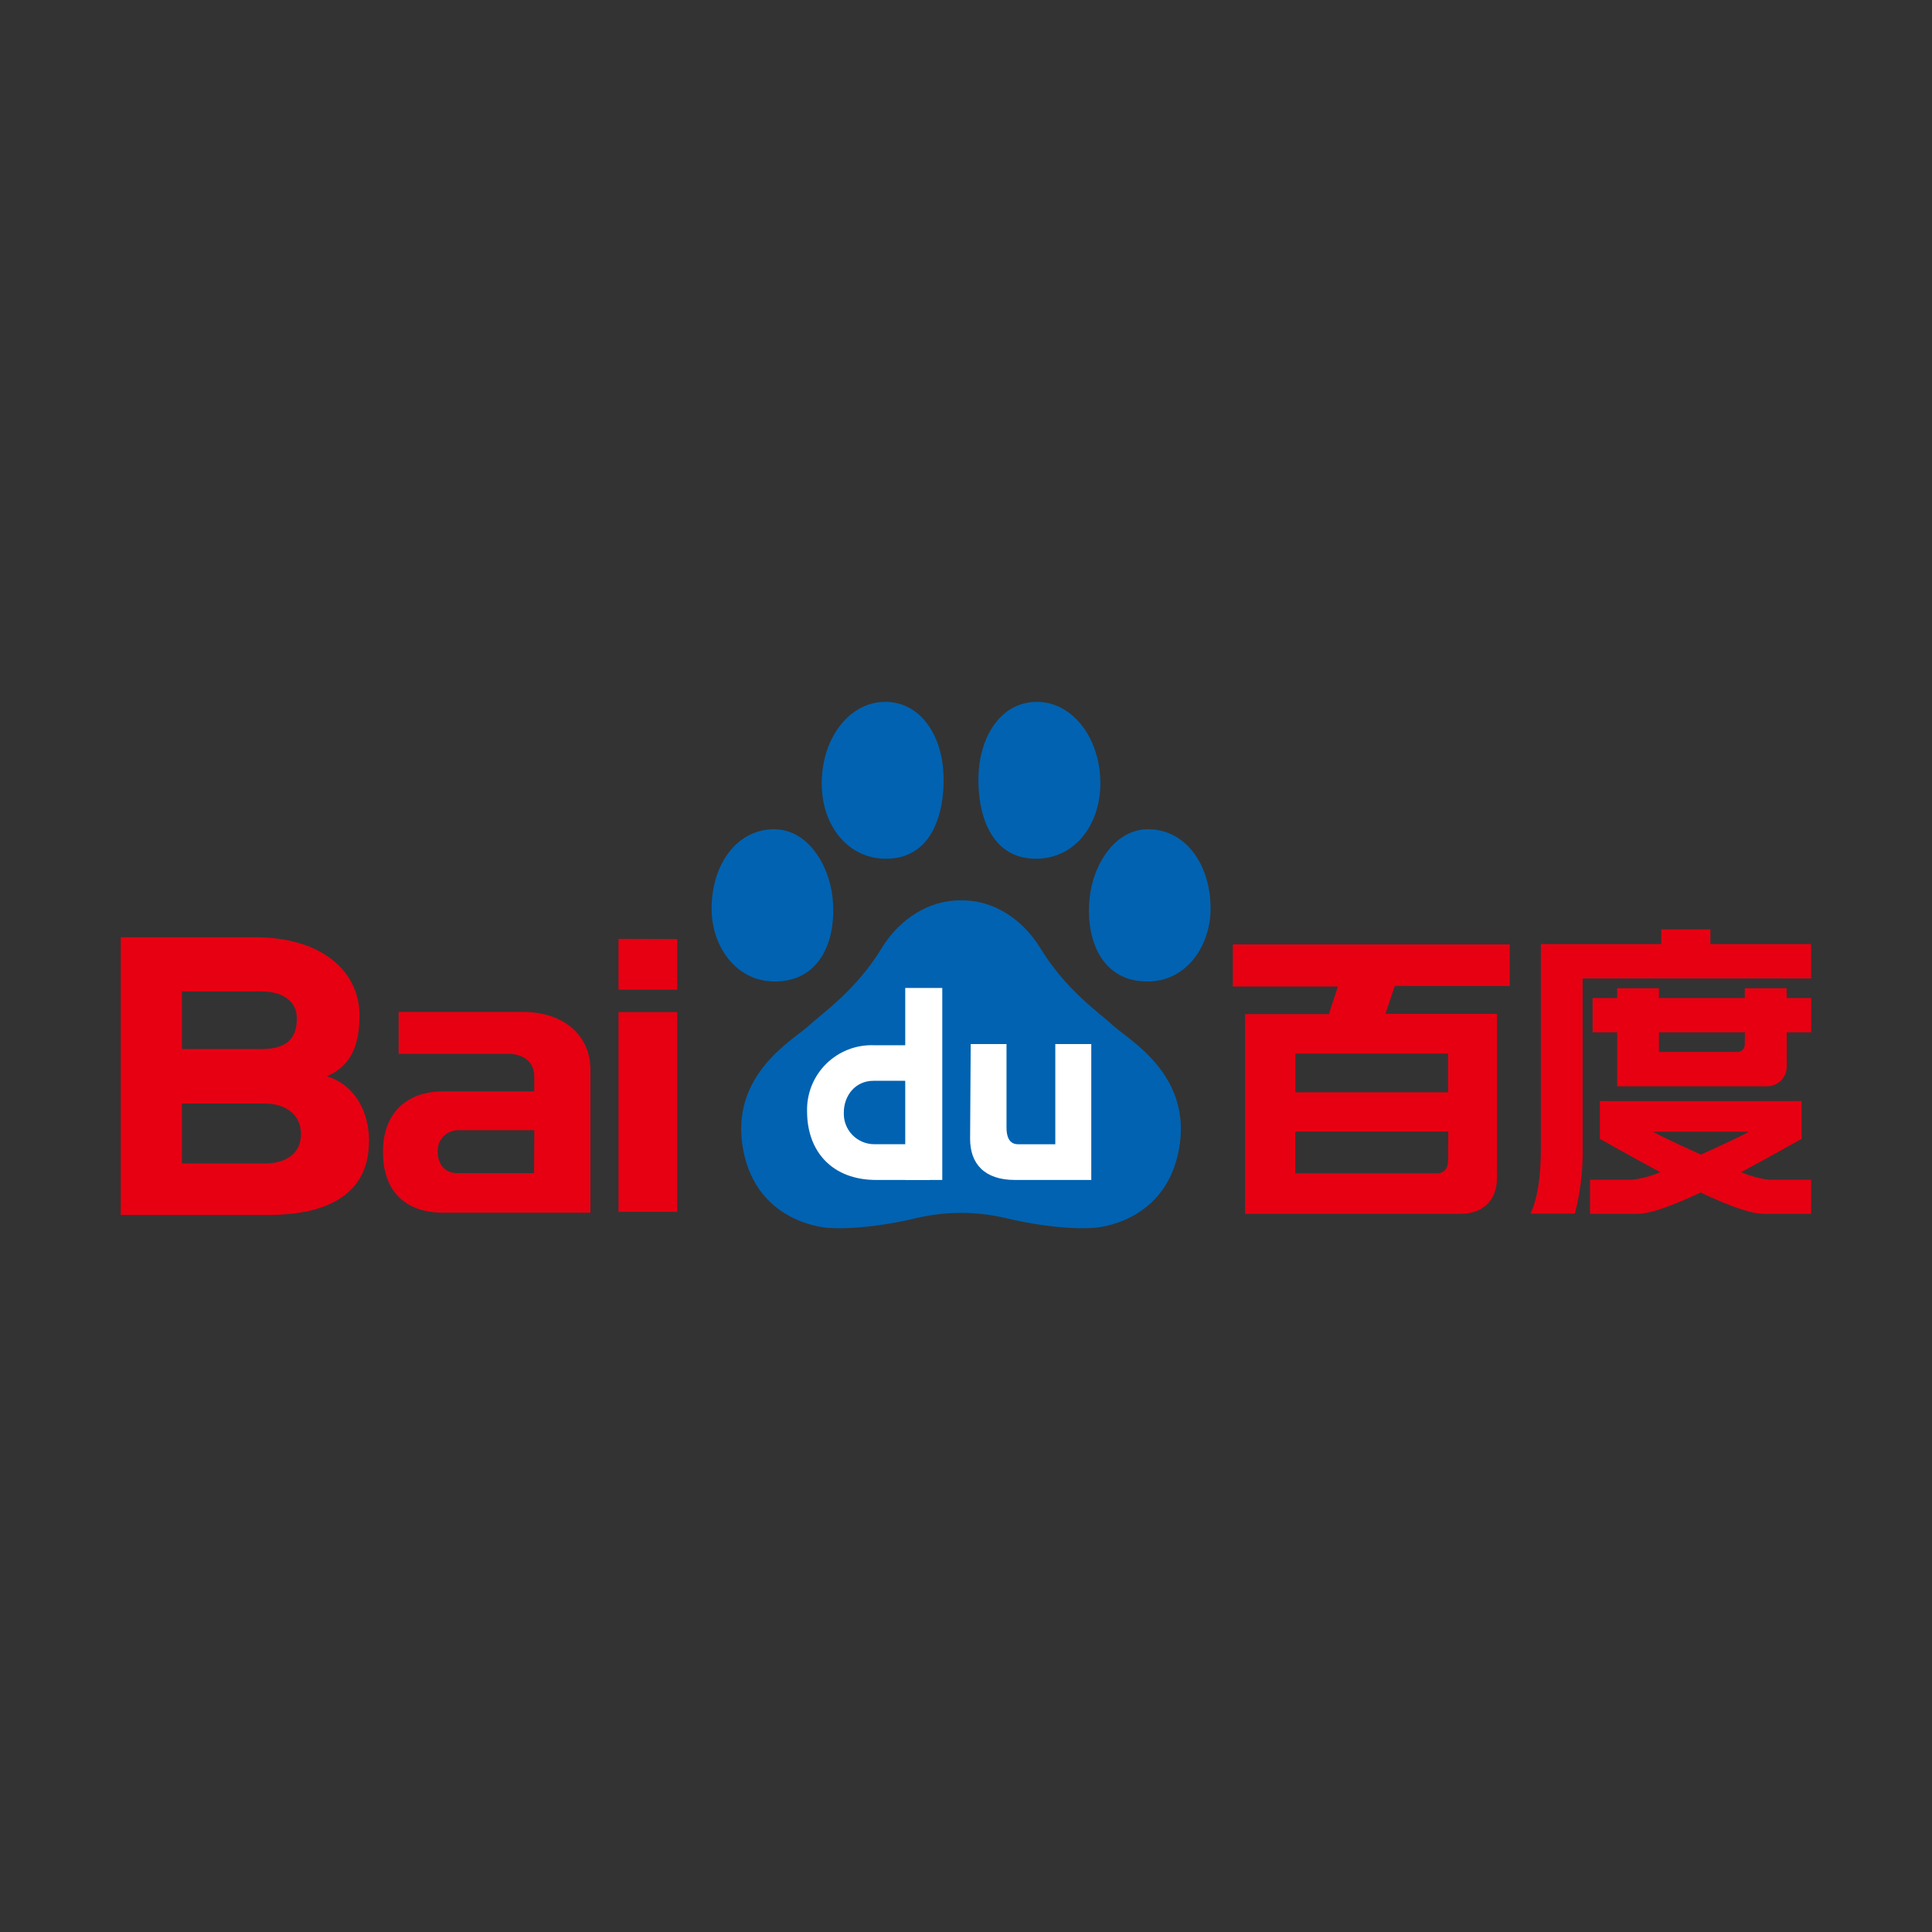 <?xml version="1.0" encoding="UTF-8"?>
<svg width="1024px" height="1024px" viewBox="0 0 1024 1024" version="1.1" xmlns="http://www.w3.org/2000/svg" xmlns:xlink="http://www.w3.org/1999/xlink">
    <rect x="0" y="0" width="1024" height="1024" fill="#333333" stroke="none"/>
    <title>侧图标/名称/icode</title>
    <g id="侧图标/名称/icode" stroke="none" stroke-width="1" fill="none" fill-rule="evenodd">
        <rect id="矩形" fill="#D8D8D8" opacity="0" x="0" y="0" width="1024" height="1024"></rect>
        <g id="无安全边距" transform="translate(64, 372)" fill-rule="nonzero">
            <path d="M525.576,171.239 C519.01,165.026 500.9,152.879 487.115,130.077 C477.78,115.042 462.221,104.853 445.355,105.225 C428.645,104.884 412.868,115.073 403.595,130.077 C389.841,152.879 371.7,165.088 365.165,171.239 C356.981,178.974 322.347,197.333 329.909,237.438 C337.346,277.015 374.905,278.786 374.905,278.786 C374.905,278.786 392.486,280.65 422.733,273.38 C437.638,270.026 453.104,270.026 468.009,273.38 C498.255,280.65 515.836,278.786 515.836,278.786 C515.836,278.786 553.395,277.015 560.832,237.438 C568.363,197.333 533.76,178.974 525.576,171.239 Z" id="路径" fill="#0062B1"></path>
            <path d="M351.629,147.878 C372.26,145.051 379.417,124.082 377.301,103.952 C375.465,86.12 363.453,65.835 343.756,67.606 C324.774,69.314 313.074,87.953 313.167,109.823 C313.199,130.512 327.668,151.139 351.629,147.878 Z" id="路径" fill="#0062B1"></path>
            <path d="M408.979,82.983 C429.361,81.057 436.611,60.212 436.113,39.709 C435.646,17.156 423.199,-0.955 403.657,0.039 C386.294,0.971 372.26,18.399 371.544,41.573 C370.797,65.804 386.356,85.126 408.979,82.983 Z" id="路径" fill="#0062B1"></path>
            <path d="M539.175,147.878 C518.575,145.051 511.387,124.082 513.503,103.952 C515.37,86.12 527.381,65.835 547.078,67.606 C566.06,69.314 577.76,87.953 577.636,109.823 C577.543,130.512 563.228,151.139 539.175,147.878 Z" id="路径" fill="#0062B1"></path>
            <path d="M481.731,82.983 C461.381,81.057 454.13,60.212 454.597,39.709 C455.157,17.156 467.542,-0.955 487.084,0.039 C504.447,0.971 518.481,18.399 519.197,41.573 C519.913,65.804 504.385,85.126 481.731,82.983 Z" id="路径" fill="#0062B1"></path>
            <path d="M428.614,234.456 L399.488,234.456 C395.073,234.485 390.838,232.708 387.769,229.539 C384.701,226.37 383.066,222.085 383.244,217.681 C383.244,208.827 389.188,200.844 398.99,200.844 L427.494,200.844 L427.494,181.987 L399.114,181.987 C389.69,181.676 380.555,185.259 373.864,191.892 C367.173,198.524 363.52,207.619 363.765,217.028 C363.765,238.401 377.145,253.406 400.421,253.406 L428.614,253.406 L428.614,234.456 Z" id="路径" fill="#FFFFFF"></path>
            <path d="M450.489,181.366 L469.471,181.366 L469.471,225.54 C469.471,232.468 472.241,234.487 475.695,234.487 L495.33,234.487 L495.33,181.366 L514.405,181.366 L514.405,253.406 L473.952,253.406 C457.584,253.406 450.178,244.614 450.178,231.66 L450.489,181.366 Z" id="路径" fill="#FFFFFF"></path>
            <polygon id="路径" fill="#FFFFFF" points="435.428 253.406 435.428 151.637 435.428 151.637 415.793 151.637 415.793 151.637 415.793 253.406 435.428 253.406"></polygon>
            <path d="M263.815,270.305 L294.933,270.305 L294.933,164.404 L263.815,164.404 L263.815,270.305 Z M263.815,125.604 L263.815,152.568 L294.933,152.568 L294.933,125.697 L263.815,125.604 Z" id="形状" fill="#E60012"></path>
            <path d="M219.068,249.771 L178.117,249.771 C172.454,249.771 168.004,245.764 168.004,238.432 C167.842,235.48 168.898,232.591 170.927,230.437 C172.955,228.283 175.778,227.053 178.739,227.031 L219.192,227.031 L219.068,249.771 Z M213.404,164.342 L147.28,164.342 L147.28,186.585 L205.376,186.585 C213.747,186.585 219.161,191.089 219.161,198.607 L219.161,206.466 L170.618,206.466 C151.947,206.466 138.971,217.681 138.971,238.432 C138.971,260.675 152.227,270.74 170.618,270.74 L248.941,270.74 L248.941,194.817 C248.941,176.613 234.44,164.342 213.404,164.342 L213.404,164.342 Z" id="形状" fill="#E60012"></path>
            <path d="M74.682,184.006 L32.425,184.006 L32.425,153.469 L74.464,153.469 C86.32,153.469 93.353,158.999 93.353,167.79 C93.353,179.781 86.32,184.006 74.682,184.006 Z M76.487,244.645 L32.425,244.645 L32.425,212.897 L76.176,212.897 C87.627,212.897 95.531,218.892 95.531,229.082 C95.531,239.271 87.814,244.645 76.394,244.645 L76.487,244.645 Z M131.627,233.182 C131.627,215.693 122.977,202.583 109.223,198.452 C121.452,193.264 126.555,182.919 126.555,166.082 C126.555,144.119 108.227,124.734 70.793,124.734 L0,124.734 L0,271.952 L78.199,271.952 C113.081,271.952 131.534,258.438 131.534,233.182 L131.627,233.182 Z" id="形状" fill="#E60012"></path>
            <path d="M703.507,186.429 L703.507,206.932 L622.601,206.932 L622.601,186.429 L703.507,186.429 Z M703.507,243.216 C703.507,247.472 701.235,249.864 697.688,249.864 L622.539,249.864 L622.539,227.746 L703.631,227.746 L703.507,243.216 Z M736.211,150.611 L736.211,128.555 L589.429,128.555 L589.429,150.86 L645.13,150.86 L640.307,165.492 L595.902,165.492 L595.902,271.361 L709.917,271.361 C721.648,271.361 729.428,264.558 729.428,252.349 L729.428,165.367 L670.304,165.367 L675.252,150.58 L736.211,150.611 Z" id="形状" fill="#E60012"></path>
            <path d="M882.931,151.761 L860.775,151.761 L860.775,156.949 L815.281,156.949 L815.281,151.761 L793.125,151.761 L793.125,156.949 L780.118,156.949 L780.118,175.153 L793.125,175.153 L793.125,203.764 L872.568,203.764 C875.333,203.764 877.985,202.667 879.94,200.716 C881.895,198.764 882.993,196.117 882.993,193.357 L882.993,175.153 L896,175.153 L896,156.949 L882.993,156.949 L882.931,151.761 Z M860.775,181.676 C860.775,183.821 859.033,185.56 856.885,185.56 L815.281,185.56 L815.281,175.153 L860.837,175.153 L860.775,181.676 Z" id="形状" fill="#E60012"></path>
            <path d="M842.54,128.369 L842.54,120.571 L816.495,120.571 L816.495,128.369 L752.703,128.369 L752.703,236.133 C752.703,256.233 749.592,266.422 747.165,271.237 L770.689,271.237 C773.697,259.785 775.09,247.97 774.828,236.133 L774.828,146.573 L895.938,146.573 L895.938,128.369 L842.54,128.369 Z" id="路径" fill="#E60012"></path>
            <path d="M858.846,249.274 C873.533,241.415 890.897,231.598 890.897,231.598 L890.897,211.561 L783.946,211.561 L783.946,231.598 C783.946,231.598 801.278,241.415 815.966,249.274 C811.228,251.323 806.218,252.673 801.091,253.281 L778.749,253.281 L778.749,271.361 L803.425,271.361 C806.101,271.361 813.352,271.361 837.343,260.054 L837.343,260.054 C861.335,271.361 868.461,271.361 871.262,271.361 L895.938,271.361 L895.938,253.281 L873.595,253.281 C868.512,252.659 863.544,251.309 858.846,249.274 L858.846,249.274 Z M837.499,239.954 C837.499,239.954 819.108,231.722 812.014,227.839 L862.984,227.839 C855.734,231.815 837.343,240.048 837.343,240.048 L837.499,239.954 Z" id="形状" fill="#E60012"></path>
        </g>
    </g>
</svg>